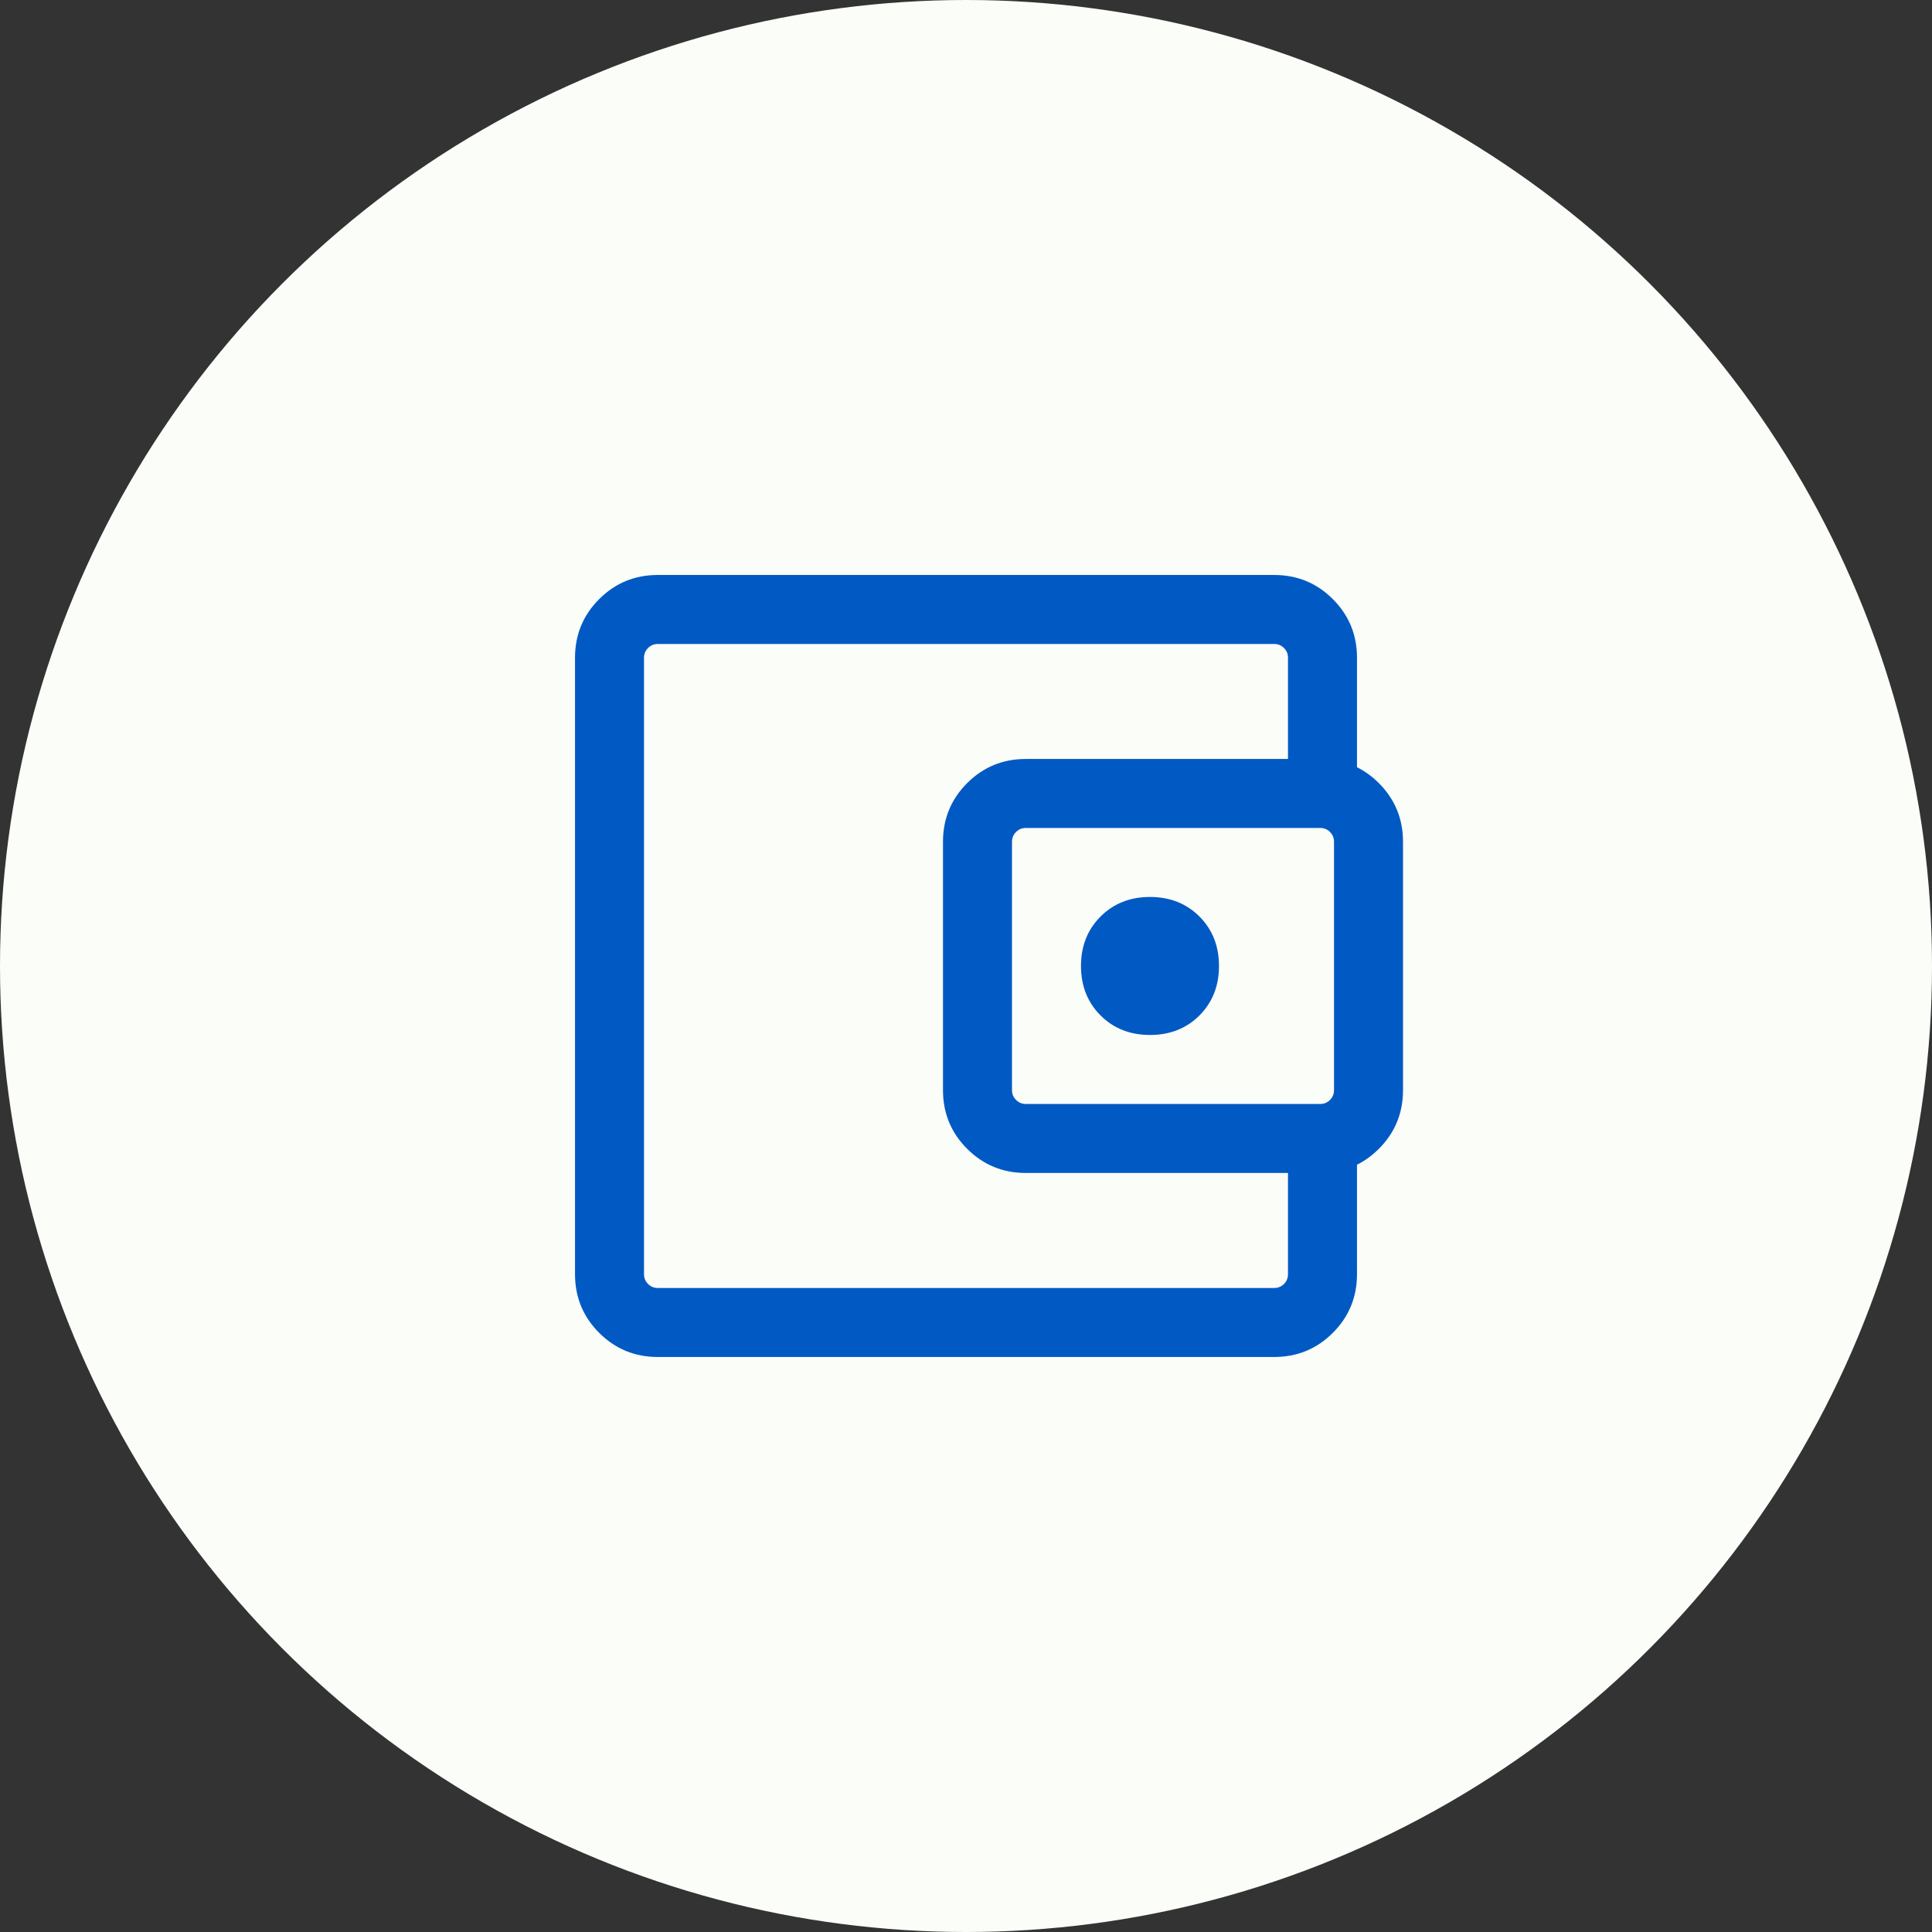 <svg width="56" height="56" viewBox="0 0 56 56" fill="none" xmlns="http://www.w3.org/2000/svg">
<rect x="0" y="0" width="56" height="56" fill="#333333" stroke="none"/>
<circle cx="28" cy="28" r="28" fill="#FBFDF8"/>
<mask id="mask0_1911_6" style="mask-type:alpha" maskUnits="userSpaceOnUse" x="12" y="12" width="32" height="32">
<rect x="12" y="12" width="32" height="32" fill="#D9D9D9"/>
</mask>
<g mask="url(#mask0_1911_6)">
<path d="M33.333 29.999C33.911 29.999 34.389 29.811 34.767 29.433C35.144 29.055 35.333 28.577 35.333 27.999C35.333 27.422 35.144 26.944 34.767 26.566C34.389 26.188 33.911 25.999 33.333 25.999C32.756 25.999 32.278 26.188 31.9 26.566C31.522 26.944 31.333 27.422 31.333 27.999C31.333 28.577 31.522 29.055 31.9 29.433C32.278 29.811 32.756 29.999 33.333 29.999ZM19.067 39.333C18.4 39.333 17.833 39.099 17.367 38.633C16.9 38.166 16.667 37.599 16.667 36.933V19.066C16.667 18.399 16.9 17.833 17.367 17.366C17.833 16.899 18.4 16.666 19.067 16.666H36.933C37.6 16.666 38.167 16.899 38.633 17.366C39.1 17.833 39.333 18.399 39.333 19.066V22.699H37.333V19.066C37.333 18.955 37.295 18.861 37.217 18.783C37.139 18.705 37.044 18.666 36.933 18.666H19.067C18.956 18.666 18.861 18.705 18.784 18.783C18.706 18.861 18.667 18.955 18.667 19.066V36.933C18.667 37.044 18.706 37.139 18.784 37.217C18.861 37.294 18.956 37.333 19.067 37.333H36.933C37.044 37.333 37.139 37.294 37.217 37.217C37.295 37.139 37.333 37.044 37.333 36.933V33.299H39.333V36.933C39.333 37.599 39.1 38.166 38.633 38.633C38.167 39.099 37.6 39.333 36.933 39.333H19.067ZM29.733 33.999C29.067 33.999 28.5 33.766 28.033 33.299C27.567 32.833 27.333 32.266 27.333 31.599V24.399C27.333 23.733 27.567 23.166 28.033 22.699C28.5 22.233 29.067 21.999 29.733 21.999H38.267C38.933 21.999 39.5 22.233 39.967 22.699C40.433 23.166 40.667 23.733 40.667 24.399V31.599C40.667 32.266 40.433 32.833 39.967 33.299C39.5 33.766 38.933 33.999 38.267 33.999H29.733ZM38.267 31.999C38.378 31.999 38.472 31.96 38.551 31.882C38.628 31.805 38.667 31.71 38.667 31.599V24.399C38.667 24.288 38.628 24.194 38.551 24.115C38.472 24.038 38.378 23.999 38.267 23.999H29.733C29.622 23.999 29.528 24.038 29.451 24.115C29.372 24.194 29.333 24.288 29.333 24.399V31.599C29.333 31.71 29.372 31.805 29.451 31.882C29.528 31.96 29.622 31.999 29.733 31.999H38.267Z" fill="#015AC3"/>
</g>
</svg>
